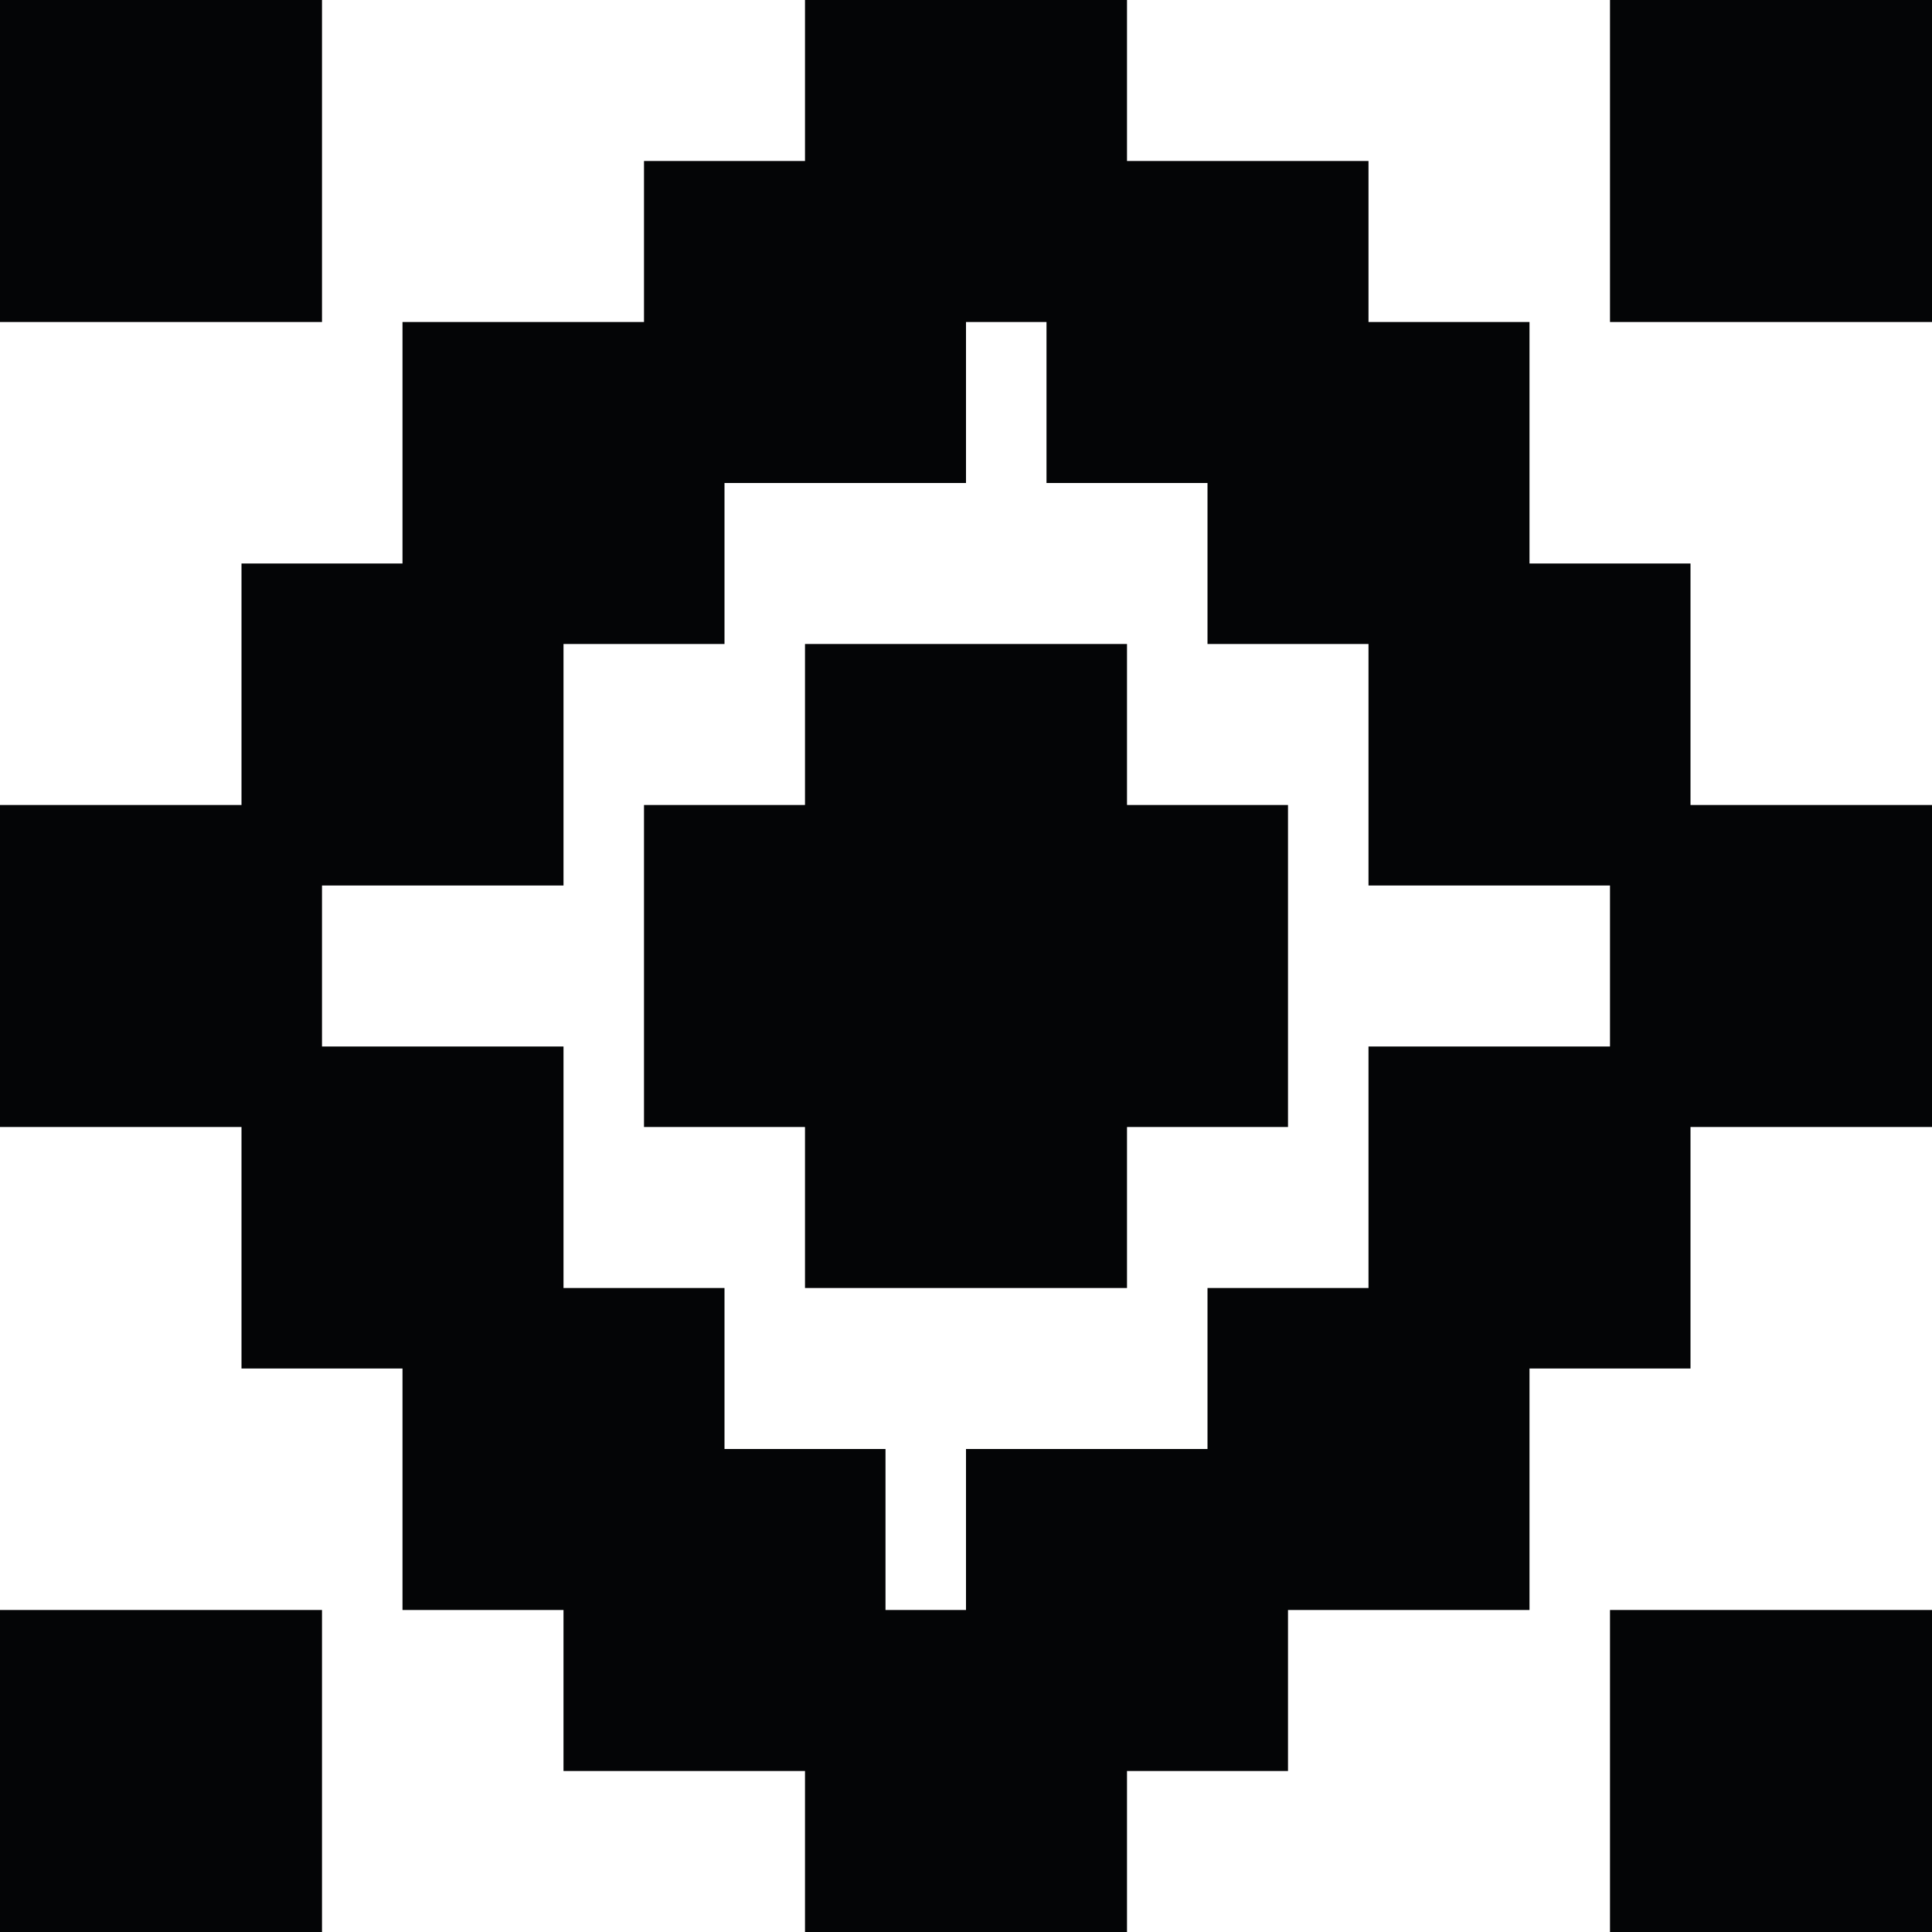 <svg class="bingo-weapon-icon" width="24" height="24" viewBox="0 0 24 24" fill="none" xmlns="http://www.w3.org/2000/svg">
<rect x="15" y="4" width="4" height="4" fill="#040506"/>
<rect x="20" width="4" height="4" fill="#040506"/>
<rect x="10" width="4" height="4" fill="#040506"/>
<rect x="5" y="4" width="4" height="4" fill="#040506"/>
<rect x="8" y="2" width="4" height="4" fill="#040506"/>
<rect width="4" height="4" transform="matrix(-1 0 0 1 16 18)" fill="#040506"/>
<rect x="13" y="2" width="4" height="4" fill="#040506"/>
<rect width="4" height="4" transform="matrix(-1 0 0 1 11 18)" fill="#040506"/>
<rect x="3" y="7" width="4" height="4" fill="#040506"/>
<rect x="3" y="13" width="4" height="4" fill="#040506"/>
<rect x="17" y="7" width="4" height="4" fill="#040506"/>
<rect x="17" y="13" width="4" height="4" fill="#040506"/>
<rect width="4" height="4" fill="#040506"/>
<rect x="20" y="10" width="4" height="4" fill="#040506"/>
<rect y="10" width="4" height="4" fill="#040506"/>
<rect x="5" y="16" width="4" height="4" fill="#040506"/>
<rect y="20" width="4" height="4" fill="#040506"/>
<rect x="20" y="20" width="4" height="4" fill="#040506"/>
<rect x="15" y="16" width="4" height="4" fill="#040506"/>
<rect x="10" y="20" width="4" height="4" fill="#040506"/>
<rect x="10" y="8" width="4" height="4" fill="#040506"/>
<rect x="10" y="10" width="4" height="4" fill="#040506"/>
<rect x="8" y="10" width="4" height="4" fill="#040506"/>
<rect x="10" y="12" width="4" height="4" fill="#040506"/>
<rect x="12" y="10" width="4" height="4" fill="#040506"/>
</svg>
